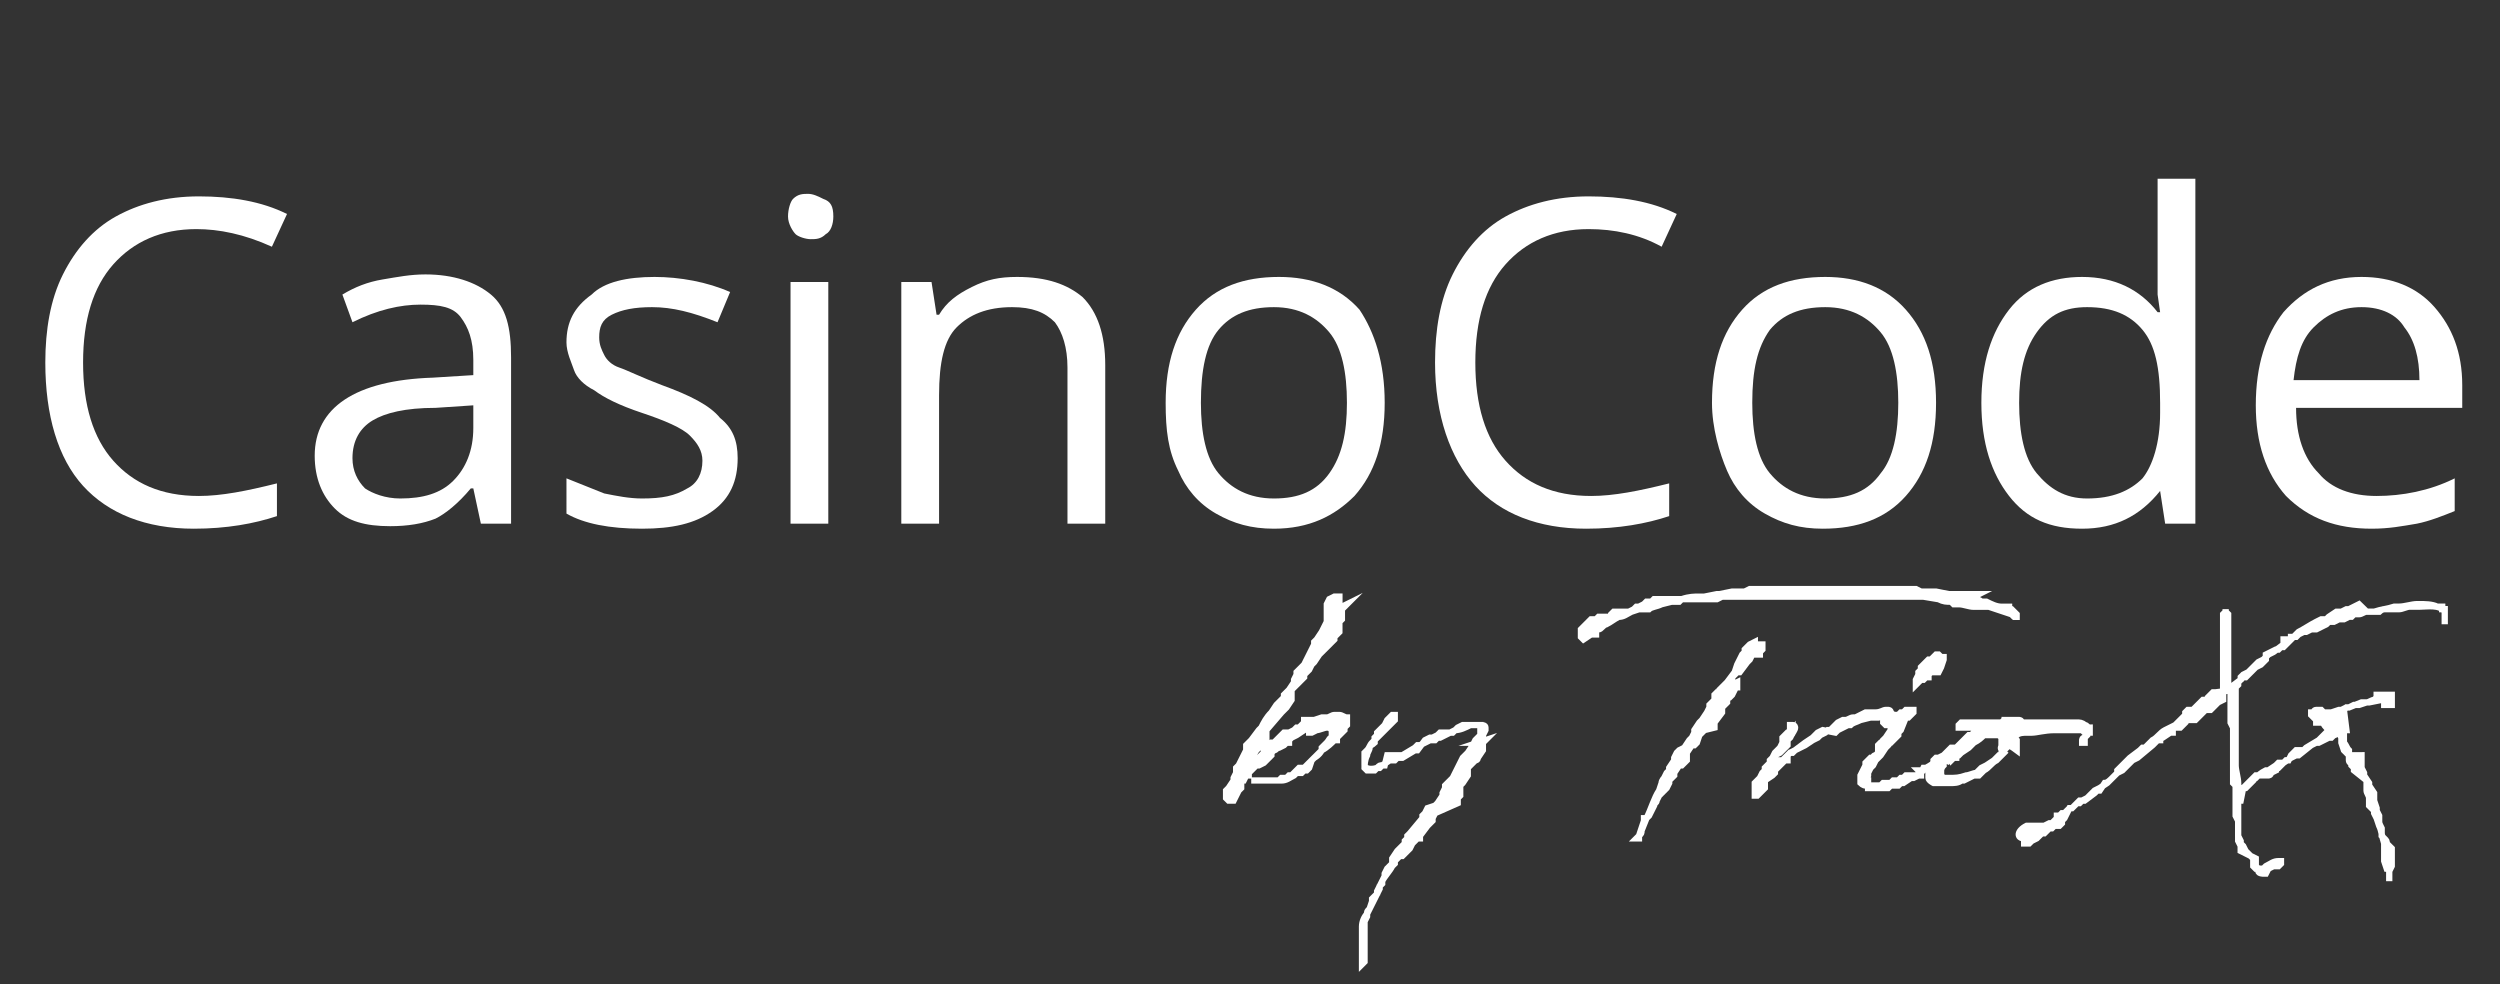<?xml version="1.0" encoding="utf-8"?>
<!-- Generator: Adobe Illustrator 22.1.0, SVG Export Plug-In . SVG Version: 6.00 Build 0)  -->
<svg version="1.1" id="Layer_1" xmlns="http://www.w3.org/2000/svg" xmlns:xlink="http://www.w3.org/1999/xlink" x="0px" y="0px"
	 width="99.3px" height="39.1px" viewBox="0 0 99.3 39.1" style="enable-background:new 0 0 99.3 39.1;" xml:space="preserve">
<rect x="0" y="0" width="99.3" height="39.1" fill="#333333" stroke="none"/>
<style type="text/css">
	.st0{fill:#FFFFFF;stroke:#FFFFFF;stroke-width:0.25;stroke-miterlimit:10;}
	.st1{fill:#FFFFFF;}
</style>
<title>logo</title>
<g>
	<path class="st0" d="M50.5,30l-0.2,0.2l0,0l-0.1,0.1L50,30.4l-0.1,0l-0.2,0.2l-0.1,0.1l0,0.1l-0.1,0l-0.1,0.2l0,0l-0.1,0
		c0,0,0,0,0,0l0,0.1l0,0l0,0c0,0,0,0,0,0l0,0l0,0l0,0l0,0l0,0l0,0l0,0l0,0l0,0l0,0l0,0.1l0,0.1l0,0l-0.1,0.1L49,31.8l-0.1,0l0,0l0,0
		l-0.1,0l-0.1-0.1l0,0l0,0l0,0l0,0c0,0,0,0,0,0l0-0.1l0,0l0,0l0-0.1l0-0.1l0.1-0.1l0,0l0,0l0.2-0.3l0-0.1l0,0l0,0l0,0l0.1-0.2l0-0.1
		l0-0.1l0.1-0.1l0,0l0.3-0.6l0-0.1l0-0.1l0,0l0,0l0,0l0,0l0,0l0.1-0.1l0,0l0.1-0.1l0.3-0.4l0,0l0.1-0.1c0.1-0.2,0.2-0.4,0.4-0.6l0,0
		l0.2-0.3l0.1-0.1l0.1-0.1l0.1-0.1l0-0.1l0.1-0.1l0.1-0.1l0.2-0.3l0-0.1l0.1-0.2l0-0.1l0.2-0.2l0.1-0.1l0.2-0.4l0.2-0.4l0-0.1
		l0.1-0.1l0.2-0.3l0.1-0.2l0.1-0.2l0-0.1l0,0l0-0.1l0,0l0-0.2l0-0.2l0-0.1l0.1-0.2l0.2-0.1l0.1,0l0,0l0,0l0,0c0,0,0.1,0,0.1,0l0,0.1
		l0,0.1l0,0l0,0l0,0l0,0l0,0l0,0.1l-0.1,0.2L53.5,24l-0.1,0.1l0,0l-0.1,0.1l0,0.1l0,0l0,0.1l0,0.1c0,0,0,0,0,0l0,0l0,0l0,0l0,0l0,0
		l0,0l0,0.1l-0.1,0.1l0,0.1l0,0.1l0,0l0,0.1l0,0.1l0,0l0,0l0,0l0,0l0,0l0,0l0,0l0,0l0,0l0,0l0,0l-0.1,0.1l0,0l-0.1,0.1l0,0.1
		l-0.1,0.1l0,0L52.4,26l-0.2,0.3l-0.1,0.1L52,26.6l0,0c-0.1,0.1-0.1,0.1-0.2,0.2l0,0l0,0.1l0,0l-0.2,0.2l0,0l0,0l0,0c0,0,0,0,0,0
		l-0.1,0.1l-0.1,0.1l-0.1,0.1l0,0l0,0.1l0,0l0,0l0,0.1l0,0l0,0.1l0,0l0,0.1l-0.2,0.3l-0.2,0.2L50.3,29l0,0.1l0,0.1l0,0.1l0,0.1
		l0,0.1l-0.3,0.2l-0.1,0.1l-0.3,0.5l-0.1,0.2l-0.1,0.1l0,0.1l0,0.1l-0.1,0.1l0,0l0,0l0,0.1l0.1-0.2l0,0l0.1-0.1l0.1-0.1l0-0.1l0,0
		l0.1-0.1l0-0.1l0.2-0.1l0.1-0.1l0.2-0.2l0-0.1l0-0.1l0,0l0.1,0l0,0l0.2-0.2l0.1,0l0.1-0.1l0.1-0.1l0.1-0.1l0,0l0.1-0.1l0,0l0.1,0
		l0.1,0l0,0l0.2-0.1l0,0l0.1-0.1l0.1,0l0.1-0.1l0.1-0.1l0,0l0-0.1l0,0l0.1,0l0.1,0l0.2,0l0,0l0,0l0,0l0.3-0.1l0.1,0l0.1,0
		c0.1,0,0.2-0.1,0.3-0.1l0,0l0.2,0l0,0c0.1,0,0.2,0.1,0.3,0.1c0,0,0,0,0,0.1l0,0.1l0,0.1l-0.1,0.1l0,0.1l-0.1,0.1l-0.1,0.1l-0.1,0.1
		l0,0l0,0.1l-0.1,0l0,0c-0.1,0.1-0.3,0.3-0.5,0.4l0,0l0,0l-0.3,0.3l-0.1,0.1l0,0L52,30.5l0,0l-0.1,0.1l-0.1,0l-0.1,0.1l-0.1,0
		l-0.1,0l-0.1,0.1l0,0l0,0c-0.2,0.1-0.3,0.2-0.5,0.2c0,0,0,0,0,0l0,0l0,0l0,0l0,0l0,0l0,0l-0.1,0l-0.1,0l-0.1,0l-0.1,0l-0.1,0
		l-0.1,0l-0.1,0l-0.1,0l0,0l-0.1,0l-0.1,0l-0.1,0l0,0l0,0l0,0l-0.1,0l0,0l0,0l0,0l0,0l0,0l0.1,0l0.1,0l0,0l0,0l0,0l0,0l0,0l0.1,0
		l0.1,0l0,0l0,0l0,0c0,0,0.1,0,0.1,0l0,0l0.1,0c0,0,0,0,0,0l0.1,0l0.2,0l0,0l0,0l0,0c0,0,0.1,0,0.1,0l0,0l0.1,0l0.1-0.1l0.1,0l0.1,0
		l0.1-0.1l0,0l0,0l0.1,0l0.1-0.1l0,0l0,0l0,0l0,0l0,0l0,0l0,0l0.2-0.2l0.1,0l0.1,0l0.1-0.1l0,0c0.1-0.1,0.2-0.2,0.3-0.3
		c0,0,0.2-0.1,0.3-0.3l0-0.1l0.1-0.1l0,0l0,0l0.1-0.1c0.1-0.1,0.1-0.2,0.2-0.2l0,0l0,0l0,0l0,0l0-0.1l0,0l0,0l0-0.1l0,0l0,0l0,0l0,0
		l0-0.1l-0.1-0.1l0,0l0,0l0,0l-0.1,0c-0.1,0-0.3,0.1-0.4,0.1l0,0l-0.2,0.1l-0.1,0l0,0l0,0L52,28.9l0,0l0,0c0,0,0,0,0,0L51.8,29
		l-0.3,0.2l-0.2,0.1l-0.1,0.1l0,0.1l-0.1,0L51,29.6l-0.2,0.1l0,0c-0.1,0-0.1,0.1-0.2,0.1l-0.1,0.1L50.5,30z M51.2,27.8L51.2,27.8
		L51.2,27.8z"/>
	<path class="st0" d="M56.6,29.4l0.2-0.1l0,0l0,0l0.1,0l0,0l0,0l0,0l0.2-0.1l0,0l0.1-0.1l0,0l0.1,0l0,0l0.1,0l0,0l0,0l0.1,0l0,0
		l0.1,0c0,0,0,0,0.1,0l0,0l0.1-0.1l0,0l0,0l0,0l0.1-0.1l0,0l0,0c0,0,0,0,0,0l0.2-0.1l0,0l0.1,0l0.1,0l0.1,0l0,0l0.1,0l0,0l0.1,0l0,0
		l0.1,0c0.2,0,0.3,0,0.3,0.1l0,0l0,0l0,0l0,0l0,0l0,0l0,0l0,0l0,0l0,0.1l-0.1,0.2l0,0.2l-0.1,0.1l-0.1,0L59,29.4l-0.1,0.1l0,0.1l0,0
		l0,0l0,0.1l0,0l0,0l0,0l0,0l0,0.1l0,0l0,0c0,0,0,0,0,0l0,0l0,0l-0.2,0.3l0,0c0,0,0,0.1-0.1,0.1l0,0l0,0l-0.1,0.1l0,0l0,0l0,0l0,0
		l0,0l0,0l-0.1,0.1l-0.1,0.1l0,0.1l0,0l0,0.1l0,0.1l-0.2,0.3l0,0l0,0l-0.1,0.1l0,0c0,0,0,0,0,0l0,0.1l0,0l0,0.1l0,0l0,0l0,0.1l0,0
		l0,0l0,0l0,0.1l-0.1,0.1l0,0.1l0,0.1l0,0L57,32.3l-0.1,0.2l0,0.1l-0.1,0.1l-0.1,0.1l-0.3,0.4l0,0.1l0,0l-0.1,0l0,0l-0.1,0.1
		l-0.1,0.1l0,0l-0.1,0.2l-0.1,0.1l0,0l-0.1,0.1l0,0l-0.1,0.1L55.6,34l0,0l-0.2,0.2l0,0l0,0.1l-0.1,0.1c-0.1,0.2-0.3,0.4-0.4,0.6
		l0,0.1l-0.1,0.1l0,0.1l0,0l0,0l-0.2,0.4l-0.1,0.2l-0.1,0.2l-0.1,0.2l0,0.1l-0.1,0.2l0,0l0,0l0,0l0,0.1l0,0l0,0l0,0l0,0l0,0.2l0,0
		l0,0.1l0,0l0,0.1l0,0.1l0,0.1l0,0l0,0l0,0.2l0,0.2l0,0.1l0,0.1l0,0.1l0,0l0,0l0,0.2l-0.1,0.1l0,0l0,0l0-0.1l0,0l0,0l0,0l0,0l0,0
		l0-0.2l0-0.1l0,0l0-0.2l0-0.1l0-0.1l0,0l0-0.1l0,0l0,0c0-0.1,0-0.1,0-0.2c0-0.1,0-0.1,0-0.2l0,0l0,0c0,0,0,0,0,0l0-0.1l0,0l0-0.1
		l0,0c0-0.2,0.1-0.4,0.2-0.5c0-0.1,0-0.1,0.1-0.2l0.1-0.3l0-0.1l0.1-0.1l0.1-0.1l0-0.1c0.1-0.2,0.2-0.4,0.3-0.6l0-0.1l0,0l0.1-0.2
		l0,0l0.1-0.1l0.1-0.1l0-0.1l0,0c0,0,0,0,0,0l0,0l0-0.1l0.2-0.3l0,0l0,0l0,0l0.1-0.1l0,0l0,0l0,0l0.1-0.1l0.1-0.1l0-0.1l0,0l0.1-0.1
		l0-0.1l0.1-0.1l0,0l0.5-0.6l0-0.1l0.1-0.1l0,0l0.1-0.2l0,0l0,0l0,0L57,32L57,32l0.1-0.1l0.2-0.3l0,0l0-0.1l0.1-0.2l0-0.1l0.2-0.2
		l0.1-0.1l0.2-0.4l0.2-0.4l0.1-0.1l0.1-0.1l0.2-0.3l0.1-0.2l0.1-0.1l0,0l0.1-0.1l0,0l0-0.1l0,0l0,0l0,0l0,0l0-0.1l0-0.1l0-0.1l0,0
		l0,0l-0.2,0l-0.2,0c-0.2,0.1-0.4,0.2-0.6,0.2l-0.6,0.3l-0.1,0l0,0l0,0l0,0L57,29.4l0,0l-0.1,0l-0.1,0l0,0l0,0l0,0l0,0l0,0l0,0l0,0
		l0,0l0,0l0,0l-0.2,0.1l0,0l-0.2,0.1l-0.1,0l-0.1,0.1l0,0L55.7,30l0,0l0,0l0,0l0,0l0,0l0,0l-0.1,0l-0.1,0l-0.1,0l0,0l-0.1,0l-0.2,0
		L55,30.4l-0.1,0l0,0l0,0l0,0l0,0l0,0l0,0c-0.1,0-0.1,0-0.2,0.1l-0.1,0.1l-0.1,0l-0.1,0l-0.1,0l0,0l0,0l-0.1-0.1c0,0,0,0,0,0
		c0-0.1,0-0.3,0.1-0.5c0-0.1,0.1-0.2,0.1-0.3c0-0.1,0.1-0.1,0.2-0.2l0-0.1l0-0.1l0.1-0.1l0-0.1l0.1-0.1l0.2-0.2l0.1-0.2l0.1-0.1l0,0
		l0,0l0,0l0,0l0,0l0,0l0,0l0,0l0.1-0.1l0.1,0l0,0l0,0c0,0,0,0,0,0c0,0,0,0,0,0c0,0,0,0,0,0l0,0l0,0.1l0,0.1l-0.1,0.1l-0.1,0.1
		l-0.1,0.1l0,0l-0.1,0.1l0,0l-0.5,0.5l0,0c-0.1,0.1-0.1,0.2-0.2,0.3l-0.1,0.1l0,0.1l0,0.1l0,0l0,0.1l0,0l0,0l0,0c0,0.1,0,0.2,0,0.2
		c0,0.1,0.2,0.2,0.5,0.1l0.1,0l0,0l0.1-0.1l0,0l0,0l0,0l0,0l0.3-0.2l0.1,0l0.1,0l0,0l0.1-0.1l0.1,0l0.1,0l0,0l0,0l0.5-0.3l0,0l0,0
		l0.1,0l0,0L56.6,29.4L56.6,29.4z"/>
	<path class="st0" d="M78.2,23.8l0.2,0c0.1,0,0.2,0,0.3,0.1l0.1,0l0.1,0l0,0c0.2,0.1,0.4,0.2,0.6,0.2l0.1,0l0,0l0.1,0l0,0l0.1,0l0,0
		l0,0.1l0.1,0l0.1,0.1c0,0,0,0,0,0c0,0,0,0,0,0l0.1,0.1l0,0.1l-0.1,0L80,24.5l-0.1-0.1L79,24.1l-0.1,0l-0.1,0c0,0-0.1,0-0.1,0l0,0
		l0,0c0,0,0,0,0,0l0,0l-0.1,0l0,0l0,0l-0.2,0c-0.2,0-0.4-0.1-0.6-0.1l-0.1,0l-0.1,0l0,0l0,0l-0.1-0.1c-0.2,0-0.3,0-0.5-0.1l0,0l0,0
		l0,0l-0.6-0.1l-0.2,0l0,0l-0.3,0l-0.1,0l0,0l-0.1,0l-0.2,0l0,0l0,0l-0.2,0c-0.1,0-0.1,0-0.2,0l0,0c0,0-0.1,0-0.1,0l-0.2,0l0,0
		l-0.1,0l0,0c-0.1,0-0.1,0-0.2,0l0,0l0,0l0,0l0,0l0,0l0,0l0,0l-0.1,0l-0.1,0l-0.1,0l-0.1,0l-0.1,0l0,0l0,0l-0.1,0l-0.1,0l-0.1,0
		l-0.1,0l-0.1,0l-0.2,0l-0.1,0l-0.1,0l-0.7,0l-0.2,0l-0.1,0l-0.1,0l-0.2,0l-0.1,0l-0.1,0l-0.1,0l-0.1,0c-0.1,0-0.1,0-0.2,0l0,0
		l-0.1,0l-0.1,0l0,0l-0.1,0l0,0l-0.1,0l0,0l-0.2,0c0,0-0.1,0-0.1,0l-0.1,0l-0.2,0l-0.1,0l-0.3,0l-0.1,0l-0.2,0l0,0l-0.1,0
		c0,0-0.1,0-0.1,0l0,0l-0.1,0l-0.1,0l-0.2,0l-0.1,0l0,0l0,0l-0.3,0l0,0l-0.1,0l-0.2,0.1l-0.2,0l0,0l-0.2,0l0,0l-0.2,0l0,0l0,0
		c0,0,0,0,0,0l0,0l-0.1,0l0,0l0,0l-0.1,0l-0.1,0l0,0l0,0l0,0l-0.1,0l0,0l-0.1,0l-0.1,0l-0.2,0l-0.1,0.1l-0.1,0l0,0l0,0l0,0l-0.1,0
		l-0.1,0l-0.4,0.1c-0.2,0.1-0.4,0.1-0.5,0.2l0,0l0,0l0,0l0,0l-0.1,0l-0.2,0l-0.1,0l-0.3,0.1c-0.2,0.1-0.3,0.2-0.5,0.2
		c-0.2,0.1-0.3,0.2-0.5,0.3l0,0c-0.1,0-0.2,0.2-0.3,0.2c0,0-0.1,0-0.1,0l0,0.1l0,0.1l0,0l-0.1,0l0,0l-0.1,0l0,0l0,0l-0.3,0.2
		l-0.1-0.1l0,0l0-0.1l0,0c0,0,0,0,0-0.1l0,0l0-0.1l0,0l0.1-0.1l0,0l0,0l0.1-0.1l0.1-0.1l0.1-0.1l0,0l0,0l0.1,0l0.1,0l0,0l0,0
		l0.1-0.1l0,0l0.1,0l0,0l0.1,0l0,0l0.1,0l0.1,0l0.1,0l0-0.1l0.1-0.1l0.1,0l0.2,0c0,0,0.1,0,0.1,0l0.1,0l0.1,0l0.2-0.1l0.1-0.1l0.1,0
		l0.2-0.1l0.1-0.1l0.1,0l0,0l0.1,0l0.1-0.1l0.1,0l0,0l0,0l0.1,0l0,0l0,0l0,0l0,0l0.1,0l0,0l0,0l0.1,0l0,0l0.1,0l0.1,0l0,0l0.1,0l0,0
		l0.1,0l0.1,0l0.2,0c0.3-0.1,0.5-0.1,0.7-0.1l0.1,0l0.1,0l0.5-0.1l0.1,0l0,0l0.5-0.1l0.1,0l0.1,0l0,0l0.1,0l0.2,0l0.2-0.1l0.1,0
		l0.2,0l0.2,0l0.1,0l0.1,0l0.4,0l0,0c0.1,0,0.1,0,0.2,0l0.1,0l0,0l0.1,0l0.1,0c0,0,0.1,0,0.1,0l0,0l0.1,0l0,0l0.1,0l0,0l0.6,0l0,0
		l0.1,0l0.1,0l0.1,0c0,0,0,0,0.1,0l0,0l0.7,0l0,0l0.1,0l0.1,0l0.1,0l0.1,0l0,0l0.1,0l0.1,0l0,0l0.3,0l0,0l0.1,0l0.1,0l0.1,0l0.1,0
		l0.4,0l0,0l0,0l0,0l0,0l0,0l0,0l0.4,0l0.1,0l0.1,0l0.1,0l0.1,0l0.1,0l0.1,0l0.1,0l0.1,0l0.1,0l0.2,0.1c0.1,0,0.1,0,0.2,0l0,0l0,0
		l0,0l0.4,0l0.5,0.1l0.1,0l0.1,0l0,0l0.1,0l0.1,0l0,0l0.1,0l0.1,0l0,0l0,0l0.3,0l0.1,0l0.1,0l0.1,0L78.2,23.8L78.2,23.8z M66.4,30.9
		L66.4,30.9L66.3,31l0,0l0,0.1l0,0l-0.1,0.2L66,31.5l-0.1,0.1l0,0l-0.1,0.2l0,0l0,0c0,0.1-0.1,0.1-0.1,0.2l0,0l-0.2,0.4l0,0l0,0
		l-0.1,0.1l0,0l-0.2,0.5l0,0l0,0c0,0.1,0,0.1-0.1,0.2c0,0,0,0,0,0l0,0.1l0,0l0,0l-0.1,0l0,0l0.1-0.1l0,0l0.1-0.3l0.1-0.3l0,0l0,0
		l0,0l0-0.1c0,0,0.1,0,0.1,0c0.2-0.4,0.3-0.8,0.5-1.1l0.1-0.3l0,0c0-0.1,0.1-0.2,0.1-0.2l0.1-0.2l0.1-0.1l0-0.1l0.2-0.3l0-0.1
		l0.1-0.2l0.1-0.1l0.2-0.1l0.2-0.3l0,0l0,0l0.1-0.1l0,0l0.1-0.2l0-0.1l0.2-0.3l0.1-0.1l0.2-0.3l0.1-0.2l0-0.1l0,0l0.1-0.1l0,0l0,0
		l0.1-0.1l0-0.1l0-0.1l0.1-0.1l0.1,0l0-0.1l0,0l0,0l0,0l0,0l0,0l0,0l0,0l0,0l0.1-0.1l0,0l0,0l0.1-0.1l0.1-0.1l0.3-0.4l0.1-0.3
		l0.1-0.2l0.1-0.2l0.1-0.1l0,0l0-0.1l0.2-0.2l0.2-0.1l0,0.1l0,0l0,0l0.1,0l0,0l0,0l0.1,0l0,0l0,0l0.1,0l0,0l0,0.1l0,0.1l-0.1,0.1
		l0,0.1l0,0l0,0l0,0l-0.1,0l-0.1,0l-0.1,0l0,0l-0.1,0.2l-0.1,0.1l0,0l0,0l-0.3,0.4l-0.1,0l-0.2,0.2l0,0.1l0,0.2L69,27.1L69,27.3l0,0
		l0,0l0,0l0,0l-0.1,0l0,0l0,0.1l-0.1,0.2l-0.1,0.1l-0.1,0l0,0.1l0,0.1l0,0l-0.2,0.2l0,0l0,0.1l0,0.1l0,0l0,0l0,0l0,0l-0.3,0.4l0,0.1
		l0,0.1L67.7,29l-0.1,0.1l-0.1,0.1l0,0l-0.1,0.3l-0.1,0.1l-0.1,0l-0.2,0.3l0,0l0,0l0,0.1l0,0l0,0.1l0,0l0,0l0,0.1l-0.1,0.1l-0.1,0.1
		l-0.1,0l-0.2,0.3l0,0l0,0.1l0,0L66.4,30.9z"/>
	<path class="st0" d="M70.4,30.3L70.4,30.3L70.4,30.3l0.2-0.1l0,0l0,0l0,0l0,0l0.1,0l0,0l0.1,0l0.2-0.2l0,0l0.1-0.1l0.2-0.1l0.2-0.1
		l0,0l0,0l0.2-0.1l0,0l0.3-0.2l0,0l0.2-0.1l0,0l0,0l0.1-0.1l0,0l0,0l0.2-0.1l0.1-0.1l0.1,0l0.1-0.1l0.1-0.1l0.1-0.1l0.2-0.1l0.1,0
		c0.1,0,0.2-0.1,0.3-0.1l0.1,0l0.2-0.1l0.2-0.1l0,0l0.1,0l0.1,0l0.1,0l0.1,0c0.2,0,0.3-0.1,0.4-0.1l0.1,0l0,0c0,0,0.1,0,0.1,0.1
		c0,0,0,0,0,0l0.1,0.1l0,0.2l-0.1,0.2l-0.1,0l-0.1,0l-0.1-0.1l0-0.1l0,0l0,0l0,0l0,0l0-0.1l0-0.1l0,0l-0.1,0l-0.1,0.1l0,0l-0.1,0
		l-0.1,0l-0.1,0l-0.4,0.1c-0.2,0.1-0.3,0.1-0.4,0.2l-0.1,0l0,0l-0.4,0.2l-0.1,0.1L72.4,29l-0.2,0.1l0,0l-0.1,0.1L72,29.3L72,29.3
		l-0.3,0.2l-0.4,0.3l-0.1,0.1l-0.1,0l-0.1,0.1L71,30.2l0,0l-0.1,0l-0.1,0.1l0,0l-0.1,0.1l-0.1,0.1l0,0l0,0l-0.1,0.1l0,0.1l0,0l0,0
		l-0.1,0.1L70.1,31l0,0.1l0,0l0,0.1l0,0.1l0,0l0,0l-0.1,0.1l-0.1,0.1l-0.1,0.1l-0.1,0l0-0.1l0,0c0,0,0-0.1,0-0.1l0,0l0,0l0-0.1l0,0
		l0,0l0-0.1l0-0.1l0.1-0.1l0,0l0,0l0,0l0,0l0,0l0.1-0.1l0,0l0,0l0.1-0.2l0.1-0.1l0,0l0-0.1l0.1-0.1l0.1-0.1l0-0.1l0.1-0.1l0,0
		l0.1-0.2l0,0l0.2-0.2l0.1-0.2l0-0.1l0-0.1l0,0l0,0l0.1-0.1l0,0l0.1-0.1l0.1,0l0,0l0.1-0.1l0-0.1l0,0l0,0l0,0l0,0l0,0l0,0l0,0l0,0
		c0,0-0.1,0-0.1,0l0,0l0,0l0,0l0,0l0,0l0,0l0,0l0,0l0,0l0,0l0,0l0,0l0,0l0,0l0,0l0-0.1l0,0l0,0l0,0l0,0l0,0l0,0l0,0l0,0l0,0l0,0l0,0
		l0.1,0l0,0l0,0l0,0l0,0l0,0l0,0l0,0l0,0l0,0c0.1,0,0.1,0.1,0.1,0.1l0,0l0,0c0,0.1-0.1,0.2-0.2,0.4l0,0l-0.1,0.1l-0.1,0L71.2,29l0,0
		l0,0.1l0,0c0,0.1-0.1,0.1-0.1,0.2c0,0,0,0,0,0l-0.1,0.1l0,0.1l0,0.1l-0.1,0.1l-0.1,0.1l0,0l-0.1,0.1L70.5,30l-0.1,0.1L70.4,30.3
		L70.4,30.3L70.4,30.3z"/>
	<path class="st0" d="M76.3,30.7L76.3,30.7l-0.2,0.1l-0.1,0l0,0l0,0l0,0l-0.1,0l-0.1,0l0,0l0,0l-0.1,0l-0.1,0.1l-0.1,0l-0.1,0.1
		l-0.1,0l-0.1,0l-0.1,0.1l-0.1,0l-0.1,0l-0.1,0l-0.1,0.1l-0.1,0l-0.2,0l-0.1,0l-0.2,0c-0.1,0-0.2-0.1-0.2-0.1l0,0l0-0.1
		c0-0.1,0-0.2,0-0.2l0,0l0.1-0.2l0.1-0.2l0-0.1l0.1-0.1l0.1-0.1l0,0l0.1,0c0,0,0-0.1,0.1-0.1l0.1-0.1l0-0.1l0-0.1l0,0l0-0.1l0.1-0.1
		l0.1,0l0-0.1l0.1-0.1l0.2-0.3l0-0.1l0.1-0.1l0.1-0.1l0-0.1l0,0l0-0.1l0,0l0-0.1l0.1,0l0,0l0,0l0,0l0.1-0.1l0.1,0
		c0,0,0.1-0.1,0.1-0.1c0,0,0,0,0,0l0,0l0,0l0.1,0l0.1,0l0.1,0l0,0l0,0.1l-0.1,0.1l-0.1,0.1l0,0l0,0l0,0l-0.1,0L75.5,29l0,0l0,0
		l-0.1,0.1c0,0,0,0,0,0l0,0.1l-0.1,0.1l-0.1,0.1l-0.1,0.1l0,0l-0.1,0l0,0.1l0,0l-0.1,0.1L74.7,30l-0.1,0.1l-0.1,0.1l-0.1,0.2
		c-0.1,0.1-0.1,0.1-0.1,0.1l-0.1,0.2l0,0.1l-0.1,0.2L74.2,31l0,0.1l0,0.1c0,0.1,0,0.1,0,0.1l0,0l0.1,0l0,0l0.1,0l0.1,0l0.1,0l0,0
		l0,0l0.2,0l0,0c0,0,0.1,0,0.2,0l0,0l0.1-0.1l0.1,0l0.2,0l0.1-0.1l0.1,0l0.3-0.2l0,0l0.1,0l0.2-0.1l0,0l0,0l0.1,0L76.3,30.7
		l-0.1-0.1l0.1,0l0.1,0l0.1-0.1l0.1,0l0.1-0.1l0,0l0.1-0.1l0,0l0,0l0.2-0.1l0,0l0.1,0l0,0l0,0c0,0,0,0,0,0l0,0l0.1,0l0,0l0.1,0
		l0.1,0l0,0c0.1,0,0.2-0.1,0.3-0.2l0,0l0,0l0,0l0,0.1l0,0l0,0l-0.1,0l0,0l0,0l0,0l0,0l-0.1,0.1l0,0L77.4,30l-0.1,0.1l-0.1,0.1
		l-0.1,0l-0.1,0c-0.2,0.1-0.3,0.2-0.5,0.3l0,0l0,0l-0.1,0L76.3,30.7L76.3,30.7L76.3,30.7z M77.1,26.5L77,26.7l0,0l0,0l0,0l-0.1,0
		l-0.1,0l-0.1,0l-0.1,0.1l0,0l0,0l0,0.1l-0.1,0l-0.1,0.1l-0.1,0l0,0l-0.1,0.1l0,0l-0.1,0.1l0-0.1l0,0c0,0,0,0,0-0.1l0.1-0.2l0-0.1
		l0.1-0.1l0-0.1l0.1-0.1l0.1-0.1l0,0l0.1-0.1l0,0l0.1,0l0.1-0.1l0,0l0,0l0,0l0,0l0,0l0.1-0.1l0.1,0l0.1,0.1l0.1,0l0,0.1L77.1,26.5
		L77.1,26.5z"/>
	<path class="st0" d="M79.7,29.6L79.7,29.6c0,0.1,0,0.1,0,0.1l-0.1,0.1l-0.1,0.1L79.5,30l-0.1,0.1l0,0l0,0l-0.1,0.1l0,0
		c-0.2,0.1-0.3,0.3-0.5,0.4l0,0l0,0l-0.1,0.1l0,0l0,0l0,0c0,0,0,0,0,0l0,0l0,0l-0.1,0.1l0,0l0,0l-0.1,0l0,0l-0.1,0l0,0L78,31l0,0
		l-0.1,0l0,0c-0.1,0.1-0.3,0.1-0.4,0.1l0,0l0,0l0,0l0,0l-0.1,0l-0.1,0l-0.2,0l-0.2,0l0,0c0,0,0,0,0,0c-0.1,0-0.1,0-0.1,0
		c0,0-0.2-0.1-0.2-0.2l0-0.1l0,0l0-0.1l0.1-0.2l0.1-0.2l0-0.1l0.1-0.1l0.1,0l0,0l0.2-0.1l0.1-0.1l0,0l0,0l0.2-0.2l0.1,0l0,0l0,0
		l0.1,0l0,0l0,0l0.2-0.2l0,0l0,0l0.1-0.1l0.1-0.1l0.1-0.1l0.1,0l0.1-0.1l0.1,0l0.1,0c0.1-0.1,0.2-0.1,0.3-0.2l-0.1,0
		c-0.1,0-0.1,0-0.2,0l0,0l0,0l0,0l-0.1,0c-0.1,0-0.2,0-0.3,0l0,0l-0.2,0l-0.1,0l-0.1,0l0,0l0-0.1l0.1-0.1l0.1,0l0.1,0l0.1,0l0.1,0
		l0.1,0c0.1,0,0.3,0,0.4,0l0.1,0l0.1,0l0.2,0l0,0l0.2,0c0,0,0.1,0,0.1,0l0.1-0.1l0.1,0l0,0l0,0l0.1,0l0.1,0c0.1,0,0.1,0,0.2,0l0.1,0
		l0,0c0,0,0.1,0,0.1,0.1l0.3,0l0,0l0.1,0l0.1,0l0.1,0l0.1,0l0.1,0l0.2,0l0.1,0l0.1,0l0,0c0,0,0.1,0,0.1,0c0,0,0.1,0,0.2,0l0,0l0,0
		l0,0l0,0l0.1,0l0.1,0l0.1,0l0.1,0l0,0l0.1,0l0.1,0l0,0l0,0l0.1,0l0,0c0.1,0,0.2,0,0.3,0.1l0,0l0,0l0,0c0.1,0,0.1,0.1,0.2,0.1l0,0
		l0,0l0,0l0,0.1l0,0.1l0,0l-0.1,0l0,0.1l-0.1,0.1l0,0.1l0,0c0,0,0,0,0,0l0,0.1l-0.1,0l0-0.1l0,0l0,0c0,0,0-0.1,0.1-0.1l0,0l0.1-0.2
		c0,0,0,0,0,0l0,0l-0.1,0l-0.1-0.1l-0.1,0c-0.2,0-0.4,0-0.6,0l-0.1,0l-0.1,0c-0.1,0-0.1,0-0.2,0c-0.4,0-0.7,0.1-0.9,0.1l0,0l-0.1,0
		l0,0l-0.1,0c-0.1,0-0.3,0-0.4,0.1l-0.1,0l-0.1,0l-0.2,0l0,0c0.1,0,0.2,0.1,0.2,0.1l0,0l0,0l0,0l0,0l0.1,0l0.1,0.1l0,0.1l0,0.1
		l0,0.2C79.7,29.5,79.7,29.6,79.7,29.6z M79.5,29.6L79.5,29.6l0-0.1l0-0.1l0,0l0-0.1l-0.1-0.1l-0.1,0l-0.1,0l-0.1,0l-0.1,0l-0.1,0
		l-0.1,0c0,0,0,0,0,0c-0.1,0.1-0.2,0.2-0.4,0.3l-0.1,0.1l-0.1,0.1l-0.3,0.2l-0.1,0.1l-0.1,0l-0.2,0.1l0,0l0,0l-0.1,0.1l-0.1,0.1
		L77.5,30l0,0l-0.1,0.1l0,0l-0.1,0.1l-0.1,0.1l0,0.1c0,0,0,0,0,0c-0.1,0.1-0.1,0.2-0.1,0.2l0,0l0,0l0,0l0,0.1l0,0l0,0
		c0,0.1,0,0.1,0.1,0.2l0,0l0.1,0c0,0,0,0,0.1,0c0.3,0,0.4,0,0.7-0.1c0.1,0,0.3-0.1,0.4-0.1l0,0l0,0l0.1-0.1l0.1-0.1l0.2-0.1l0,0l0,0
		l0.3-0.2l0,0l0,0c0.1-0.1,0.1-0.1,0.2-0.2l0,0l0,0l0.1,0l0.1-0.1l0,0l0,0l0,0l0,0l0,0l0,0C79.4,29.7,79.5,29.7,79.5,29.6z
		 M79.8,28.6c-0.1,0-0.2,0-0.3,0L79.8,28.6z"/>
	<path class="st0" d="M89,33.6L89,33.6L89,33.6l-0.1-0.2l0-0.1l0-0.2l0-0.1l0-0.1l0-0.1l0,0l0,0l0,0l0,0l0,0l0,0l0-0.1l0,0l0-0.1
		l0-0.1l0-0.2l0-0.1l0-0.1l0-0.1l0,0l0,0l0,0l0-0.1l0-0.1l0,0c0-0.1,0-0.1,0-0.2l0,0l0,0l0-0.1c0,0,0-0.1,0-0.1l0,0l0,0l0-0.1l0-0.1
		l0-0.1l0,0c0-0.2-0.1-0.5-0.1-0.7l0,0l0-0.1l0,0l0,0l0,0l0-0.1l0-0.3l0-0.1l0-0.1l0-0.2l0-0.1l0-0.3l0-0.1c0-0.1,0-0.2,0-0.4l0-0.2
		c0,0,0-0.1,0-0.1l0-0.1l0,0l0-0.2l0-0.1l0-0.1l0,0l0,0l0,0l0-0.3l0,0l0,0l0,0l0-0.1L88,27.5l0,0l-0.1,0l-0.2,0.2l0,0.1l-0.1,0l0,0
		l0,0l-0.1,0l0,0L87.3,28l-0.2,0.2l-0.1,0l-0.1,0l0,0c0,0-0.1,0.1-0.1,0.1l0,0l0,0.1l-0.1,0.1l-0.1,0.1l0,0l-0.1,0.1l0,0l0,0
		l-0.1,0.1L86,29c-0.2,0.1-0.3,0.3-0.5,0.4l-0.3,0.3l-0.1,0l-0.1,0.1L85,29.8l-0.4,0.3l0,0l-0.1,0.1l0,0l-0.1,0.1l-0.1,0.1l-0.1,0.1
		l-0.1,0.1l0,0.1l0,0l-0.1,0.1l-0.1,0.1c-0.1,0.1-0.2,0.2-0.3,0.2l-0.2,0.3l-0.1,0l-0.1,0.1l0,0l-0.4,0.3l0,0l-0.1,0l-0.1,0.1l0,0
		l0,0c0,0,0,0,0,0l0,0l-0.1,0l0,0l0,0l-0.1,0.1l0,0l0,0l0,0l0,0l-0.1,0.1l0,0l-0.1,0l0,0L82,32.5l-0.1,0.1l0,0.1l-0.1,0.1l0,0l0,0
		l0,0l-0.1,0l-0.1,0l0,0l0,0l-0.1,0.1l-0.1,0l-0.1,0.1l0,0c0,0,0,0,0,0l-0.1,0.1l0,0l0,0l0,0l0,0l0,0l0,0l0,0l0,0l0,0l0,0l0,0l0,0
		l-0.1,0l-0.1,0.1l-0.1,0.1l-0.2,0.1l-0.1,0.1l-0.1,0l0,0l0,0l0,0l0,0l0,0l-0.1,0l0-0.1l0-0.1l0,0c-0.3,0-0.3-0.3,0.1-0.5l0.1,0
		l0.1,0l0.1,0l0,0l0.1,0l0,0l0,0l0,0l0,0l0,0l0.1,0l0.2,0l0.2-0.1l0.1,0l0.1-0.1l0,0l0.1-0.1l0-0.1l0,0l0.1,0l0.1-0.1l0,0l0.1,0
		l0.2-0.2l0.1,0l0.1-0.1l0.1-0.1l0.1-0.1l0.1,0l0.2-0.1l0.1-0.1l0,0l0,0l0.2-0.2l0.2-0.1l0.3-0.2l0.1-0.1l0.2-0.2l0.1-0.1l0.2-0.1
		l0.1-0.1l0.1-0.1l0.1-0.1l0.1-0.1l0.2-0.1l0,0l0.6-0.5l0,0l0.2-0.2l0,0c0,0,0,0,0,0l0,0l0.1,0c0,0,0,0,0,0l0-0.1l0,0l0.1,0l0.3-0.2
		l0,0l0.1,0l0-0.1l0-0.1l0,0l0.1,0l0,0l0,0l0.1,0l0,0l0.1,0l0,0l0,0l0,0l0.1-0.1l0.1-0.1l0,0l0-0.1l0,0l0.1,0l0.1,0l0,0l0.1,0l0,0
		l0,0l0.1,0l0,0l0.1-0.1l0.1-0.1l0.1-0.1l0.1-0.1l0.1,0l0.1,0l0,0l0.2-0.2l0,0l0,0l0,0l0,0l0,0l0,0l0,0l0.1-0.1l0,0l0.2-0.1l0,0
		c0,0,0,0,0-0.1l0,0l0-0.1c0,0,0,0,0-0.1l0-0.1l0,0l0-0.1l0-0.1l0-0.1l0-0.1l0,0l0-0.1l0,0l0-0.1l0,0l0-0.1c0-0.1,0-0.1,0-0.2l0,0
		l0,0l0,0l0,0l0-0.1l0,0l0,0l0,0l0,0l0,0l0,0l0-0.1l0-0.1l0,0l0,0c0-0.1,0-0.1,0-0.2l0-0.1l0-0.1l0-0.2l0-0.1l0-0.1l0-0.1l0,0l0,0
		l0,0l0-0.1l0,0l0,0l0-0.1l0-0.1l0-0.1l0,0l0-0.1l0,0l0,0l0,0l0,0l0,0l0,0l0-0.1l0,0l0,0l0,0l0,0l0,0l0,0l0,0l0-0.1l0-0.1l0,0l0,0
		l0-0.1l0.1-0.1l0-0.1l0,0.1l0,0l0,0l0.1,0.1l0,0.1l0,0l0,0l0,0.1l0,0.1l0,0.1l0,0.1l0,0.1l0,0.1l0,0l0,0.1l0,0.1l0,0l0,0.1l0,0l0,0
		l0,0l0,0.1l0,0.1l0,0.2l0,0.1l0,0c0,0,0,0,0,0l0,0l0,0c0,0,0,0,0,0l0,0l0,0l0,0.1l0,0.1l0,0.1l0,0l0,0l0,0l0,0l0,0l0,0.1l0,0l0,0
		l0,0.1l0,0.1l0,0l0,0l0,0l0,0.1l0,0.1l0,0.1l0,0.2l0,0l0,0l0,0.1l0,0.1l0,0l0,0l0,0.1l0.1,0l0.4-0.3l0-0.1l0.1-0.1l0.2-0.1l0.2-0.2
		l0.1-0.1l0.1-0.1l0.2-0.1l0.1-0.1l0.1-0.1l0.2-0.1l0.4-0.3l0,0l0,0l0,0l0,0l0,0l0,0l0-0.1l0-0.1l0,0l0,0l0,0l0,0l0,0l0,0l0,0l0,0
		l0,0l0,0l0.1,0l0,0l0,0l0,0l0.1,0l0.1,0l0.1-0.1l0,0l0.1,0l0.1-0.1l0.2-0.1l0.1,0l0.2-0.1l0.1,0l0.1,0l0.2-0.1l0.2-0.1l0.1-0.1l0,0
		l0.1,0l0.1,0l0.2-0.1l0,0l0.2,0l0.2-0.1l0,0l0.1,0l0,0l0.1-0.1l0.1,0l0,0l0.1,0c0.1,0,0.2-0.1,0.3-0.1l0,0l0,0l0.1,0l0,0l0,0l0,0
		l0.1,0l0.1,0c0.3-0.1,0.5-0.1,0.8-0.2l0.1,0l0,0l0.1,0c0.2,0,0.5-0.1,0.7-0.1l0,0l0,0l0.1,0c0.2,0,0.5,0,0.7,0.1l0,0l0.2,0l0,0.1
		l0,0l0.1,0l0,0l0,0.1l0,0.1l0,0.2c0,0,0,0,0,0c0,0,0,0,0,0.1l0,0.1l0,0l0-0.1l0-0.1l0-0.2c0,0,0,0,0-0.1c-0.2-0.3-0.7-0.2-1-0.2
		l-0.3,0l-0.1,0l0,0l0,0c-0.1,0-0.3,0.1-0.4,0.1l0,0l0,0l-0.1,0l-0.1,0l-0.1,0l-0.1,0l0,0l-0.1,0l0,0l0,0l-0.1,0l0,0l0,0
		c-0.1,0-0.2,0.1-0.2,0.1l-0.1,0l-0.1,0l-0.1,0l-0.1,0l-0.1,0L93.7,24l-0.2,0.1l-0.2,0.1l0,0l0,0l-0.1,0l0,0l0,0L93,24.3l0,0l-0.1,0
		l0,0l0,0l-0.1,0l-0.3,0.2l-0.1,0.1l-0.1,0l-0.1,0L92,24.7c-0.2,0.1-0.5,0.3-0.7,0.4l0,0l-0.1,0.1l-0.1,0.1l-0.1,0L91,25.4l-0.1,0.1
		l-0.1,0.1l0,0l0,0l0,0l0,0l0,0l0,0l-0.1,0.1l-0.1,0l0,0l0,0l-0.1,0.1l-0.1,0L90,26L90,26.1l0,0l0,0.1l-0.1,0.1l-0.1,0.1l-0.2,0.1
		l-0.1,0.1l-0.1,0.1l-0.1,0.1l0,0l-0.1,0.1c0,0-0.1,0-0.1,0l0,0l-0.1,0.1l-0.1,0.1l0,0.1l0,0l-0.1,0.1l-0.1,0.1l0,0l-0.1,0l0,0
		l0,0.1l0,0.1l0,0l0,0.1l0,0l0,0l0,0l0,0l0,0.2l0,0.1l0,0l0,0l0,0l0,0l0,0l0,0.1l0,0l0,0.1l0,0.1l0,0.3l0,0l0,0l0,0
		c0,0.1,0,0.1,0,0.1l0.1,0.2l0,0l0,0.1l0,0.1l0,0.3l0,0.2l0,0.1c0,0,0,0.1,0,0.1l0,0l0,0.1l0,0.1l0,0.1l0,0.1l0,0l0,0l0,0.1l0,0.1
		l0,0l0,0l0,0.3l0,0l0,0l0,0.1l0,0l0,0l0,0.1l0,0c0,0,0,0.1,0,0.1l0,0l0,0c0,0,0,0.1,0,0.1l0.1,0.1l0,0.1l0,0.1l0,0.1l0,0.1l0,0.1
		l0,0.1l0,0.2l0,0c0,0.1,0,0.1,0,0.2l0,0l0,0c0,0,0,0.1,0,0.1l0,0.1l0.1,0.2l0,0.1l0,0.3l0,0l0,0.1l0,0l0,0.1l0,0l0.1,0.2l0,0l0,0.1
		l0.1,0.1l0.1,0.2l0.1,0.1l0.1,0.1l0.1,0.1l0,0.1l0,0.1l0,0l0,0.1c0,0,0.1,0.1,0.1,0.1l0.1,0l0,0l0,0l0.1,0l0,0l0.1,0l0,0l0.1-0.1
		l0,0l0,0c0.2-0.1,0.3-0.2,0.5-0.2l0,0l0.1,0l0,0.1l0,0c0,0,0,0,0,0l0,0l0,0l-0.1,0.1l0,0l-0.1,0l0,0l0,0l-0.1,0l0,0l0,0l-0.2,0.1
		L90,34.7l-0.1,0l0,0l0,0c0,0-0.2,0-0.2-0.1l0,0l0,0l0,0l0,0l0,0l0,0l0,0l0,0l0,0l0,0l0,0l0,0l0,0l0,0l0-0.1l-0.1-0.1l0-0.1l0,0
		l0-0.1l0-0.1l0,0l0,0l0,0l0,0l0,0l0,0l0,0l0,0l0,0l0,0l0,0l0,0l0,0L89,33.8L89,33.6z"/>
	<path class="st0" d="M94.8,33.5c0-0.1,0-0.1-0.1-0.2l-0.1-0.1l0-0.1l0,0l0-0.2c-0.1-0.2-0.1-0.2-0.1-0.3l0,0l0-0.1l0-0.1l-0.1-0.2
		c0-0.1,0-0.1,0-0.1l-0.1-0.3l0-0.1l0,0l0-0.1l0,0l0,0l0-0.1l0,0l-0.2-0.3l0-0.1l0,0l-0.2-0.3l0,0l0-0.1l0,0l0,0l-0.1-0.2l0-0.1
		l0-0.1l0-0.1l0,0l0-0.1l0-0.1L93.3,30l0,0l-0.1-0.1l-0.1-0.1L93,29.5l0-0.1l0-0.1l0,0l-0.1-0.2c-0.1,0-0.1,0.1-0.2,0.1l0,0l0,0
		l-0.1,0.1l0,0l0,0l-0.1,0l0,0l0,0l0,0l0,0l-0.4,0.2c0,0-0.1,0-0.1,0l0,0l0,0l0,0l-0.2,0.1l0,0L91.3,30l-0.1,0l-0.2,0.1l0,0
		l-0.3,0.2c0,0,0,0-0.1,0l0,0l-0.1,0l-0.1,0.1l-0.3,0.2l0,0c0,0,0,0,0,0l0,0l-0.1,0c-0.2,0.1-0.3,0.2-0.4,0.3l-0.1,0l-0.1,0.1l0,0
		l-0.2,0.2l-0.1,0.1l0,0L89,31.8c0,0,0,0,0,0l0,0l-0.1,0l0-0.1l0,0l0,0c0,0,0,0,0,0l0-0.1c0,0,0,0,0,0l0.1-0.2l0-0.1l0,0l0.1,0l0,0
		l0.1,0l0,0l0.1-0.1l0.1-0.1l0.1-0.1l0,0l0-0.1l0,0l0,0l0.1-0.1l0,0l0.1,0l0.1,0l0.1,0l0.1,0l0,0l0.1,0l0,0l0,0c0,0,0.1,0,0.1-0.1
		l0,0l0,0l0,0l0.2-0.1l0-0.1l0,0l0.1,0l0.1-0.1l0,0l0,0l0.2-0.2l0.1,0L91,30l0.1-0.1l0.1-0.1l0.1,0l0.2,0l0,0l0,0l0.1-0.1l0,0
		l0.5-0.3l0,0l0.1-0.1l0.2-0.1l0.1-0.1l0,0l-0.1,0L92.5,29l0-0.1c0,0-0.1,0-0.1,0c-0.1-0.1-0.1-0.2-0.2-0.2l-0.1,0l-0.1,0l0,0l0,0
		l0,0l0-0.1l-0.1-0.1l-0.1-0.1l0-0.1l0.1,0l0,0c0,0,0-0.1,0.1-0.1l0,0l0,0l0,0l0.1,0l0,0l0,0l0,0l0.1,0l0,0l0,0l0,0l0,0l0,0l0,0l0,0
		l0,0l0,0l0,0l0,0l0,0l0,0l0,0l0,0l0,0l0,0l0,0l0,0l0,0l0,0l0.1,0.1l0,0l0,0l0,0l0,0l0,0l0.1,0l0,0l0.1,0l0.1,0l0.3-0.1l0,0l0.1,0
		c0,0,0,0,0,0l0.2-0.1l0.1,0l0.5-0.2l0,0l0.1,0l0,0l0.1,0l0,0l0,0l0,0c0.1,0,0.2-0.1,0.3-0.1l0,0l0.1-0.1l0,0l0-0.1l0,0l0.1,0l0.1,0
		l0.2,0c0.1,0,0.2,0,0.2,0l0,0l0,0l0,0c0,0,0,0,0,0.1c0,0,0,0,0,0.1l0,0l0,0l0,0l0,0l0,0l0,0l0,0.1l0,0l0,0l0,0l0,0l0,0l0,0l0,0
		l0,0.1l-0.1,0l-0.1,0l0,0l-0.1,0l0,0l0,0l0,0l0,0l0,0l0-0.1l0-0.1l0,0l0,0l-0.1,0l0,0l-0.5,0.1l0,0l0,0l-0.1,0l-0.3,0.1l0,0l0,0
		l0,0l0,0l-0.1,0l0,0l0,0l0,0l0,0l-0.1,0l-0.2,0.1l0,0l-0.1,0l-0.1,0.1L93.2,29L93.1,29l-0.1,0l-0.1,0l-0.1,0l0,0
		c0.1,0.1,0.1,0.2,0.2,0.2l0,0l0,0l0,0l0,0l0.1,0l0,0l0,0.1l0,0.1l0,0.1c0.1,0.1,0.1,0.2,0.2,0.3l0,0l0,0l0,0.1l0,0l0,0l0,0.1l0,0
		l0,0.1l0,0l0,0.1c0,0.1,0.1,0.1,0.1,0.2l0,0l0.1,0.1l0,0.1l0,0L94,31l0,0.1l0,0.1l0,0.1l0,0.1c0,0.1,0.1,0.2,0.1,0.3l0,0l0,0.1
		l0,0.1l0,0.1l0.1,0.1l0,0l0.1,0.1l0,0.1l0.1,0.2l0,0l0.1,0.3l0,0l0,0l0,0c0.1,0.2,0.1,0.4,0.2,0.7l0,0.1l0,0.1l0,0l0,0l0,0.1l0,0.1
		l0,0.1l0,0.1l0,0.1l0.1,0.3l0,0l0,0l0,0l0,0c0,0,0,0,0,0l0,0l0.1,0l0,0l0,0.1l0,0.1l0,0.2c0,0,0,0,0,0c0,0,0,0,0,0l0,0.1l0,0l0-0.1
		l0-0.1l0-0.1l0-0.1l0,0L95,34.4l0-0.1l0-0.1l0,0l0-0.1l0-0.1l0-0.1l0-0.2l0,0l0,0L94.8,33.5L94.8,33.5L94.8,33.5L94.8,33.5z"/>
</g>
<g>
	<path class="st1" d="M7.8,9.1c-1.4,0-2.5,0.5-3.3,1.4c-0.8,0.9-1.2,2.2-1.2,3.9c0,1.7,0.4,3,1.2,3.9s1.9,1.4,3.4,1.4
		c0.9,0,1.9-0.2,3.1-0.5v1.3c-0.9,0.3-2,0.5-3.3,0.5c-1.9,0-3.4-0.6-4.4-1.7s-1.5-2.8-1.5-4.9c0-1.3,0.2-2.5,0.7-3.5
		s1.2-1.8,2.1-2.3c0.9-0.5,2-0.8,3.3-0.8c1.3,0,2.5,0.2,3.5,0.7l-0.6,1.3C9.7,9.3,8.7,9.1,7.8,9.1z"/>
	<path class="st1" d="M19.1,20.8l-0.3-1.4h-0.1c-0.5,0.6-1,1-1.4,1.2c-0.5,0.2-1.1,0.3-1.8,0.3c-1,0-1.7-0.2-2.2-0.7
		c-0.5-0.5-0.8-1.2-0.8-2.1c0-1.9,1.6-3,4.7-3.1l1.6-0.1v-0.6c0-0.8-0.2-1.3-0.5-1.7c-0.3-0.4-0.8-0.5-1.6-0.5
		c-0.8,0-1.7,0.2-2.7,0.7l-0.4-1.1c0.5-0.3,1-0.5,1.6-0.6c0.6-0.1,1.1-0.2,1.7-0.2c1.1,0,2,0.3,2.6,0.8c0.6,0.5,0.8,1.3,0.8,2.5v6.6
		H19.1z M15.9,19.8c0.9,0,1.6-0.2,2.1-0.7c0.5-0.5,0.8-1.2,0.8-2.1v-0.9l-1.5,0.1c-1.2,0-2,0.2-2.5,0.5S14,17.5,14,18.2
		c0,0.5,0.2,0.9,0.5,1.2C14.8,19.6,15.3,19.8,15.9,19.8z"/>
	<path class="st1" d="M29.3,18.2c0,0.9-0.3,1.6-1,2.1c-0.7,0.5-1.6,0.7-2.8,0.7c-1.3,0-2.3-0.2-3-0.6V19c0.5,0.2,1,0.4,1.5,0.6
		c0.5,0.1,1,0.2,1.5,0.2c0.8,0,1.3-0.1,1.8-0.4c0.4-0.2,0.6-0.6,0.6-1.1c0-0.4-0.2-0.7-0.5-1s-1-0.6-1.9-0.9
		c-0.9-0.3-1.5-0.6-1.9-0.9c-0.4-0.2-0.7-0.5-0.8-0.8s-0.3-0.7-0.3-1.1c0-0.8,0.3-1.4,1-1.9C24,11.2,24.9,11,26,11
		c1,0,2.1,0.2,3,0.6l-0.5,1.2c-1-0.4-1.8-0.6-2.6-0.6c-0.7,0-1.2,0.1-1.6,0.3c-0.4,0.2-0.5,0.5-0.5,0.9c0,0.3,0.1,0.5,0.2,0.7
		s0.3,0.4,0.6,0.5s0.9,0.4,1.7,0.7c1.1,0.4,1.9,0.8,2.3,1.3C29.1,17,29.3,17.5,29.3,18.2z"/>
	<path class="st1" d="M31.3,8.6c0-0.3,0.1-0.6,0.2-0.7c0.2-0.2,0.4-0.2,0.6-0.2c0.2,0,0.4,0.1,0.6,0.2C33,8,33.1,8.2,33.1,8.6
		c0,0.3-0.1,0.6-0.3,0.7c-0.2,0.2-0.4,0.2-0.6,0.2c-0.2,0-0.5-0.1-0.6-0.2S31.3,8.9,31.3,8.6z M32.9,20.8h-1.5v-9.6h1.5V20.8z"/>
	<path class="st1" d="M42.4,20.8v-6.2c0-0.8-0.2-1.4-0.5-1.8c-0.4-0.4-0.9-0.6-1.7-0.6c-1,0-1.7,0.3-2.2,0.8
		c-0.5,0.5-0.7,1.4-0.7,2.7v5.1h-1.5v-9.6H37l0.2,1.3h0.1c0.3-0.5,0.7-0.8,1.3-1.1s1.1-0.4,1.8-0.4c1.2,0,2,0.3,2.6,0.8
		c0.6,0.6,0.9,1.5,0.9,2.7v6.3H42.4z"/>
	<path class="st1" d="M55,16c0,1.6-0.4,2.8-1.2,3.7C53,20.5,52,21,50.6,21c-0.9,0-1.6-0.2-2.3-0.6c-0.7-0.4-1.2-1-1.5-1.7
		c-0.4-0.8-0.5-1.6-0.5-2.7c0-1.6,0.4-2.8,1.2-3.7s1.9-1.3,3.3-1.3c1.3,0,2.4,0.4,3.2,1.3C54.6,13.2,55,14.4,55,16z M47.7,16
		c0,1.2,0.2,2.2,0.7,2.8c0.5,0.6,1.2,1,2.2,1c1,0,1.7-0.3,2.2-1s0.7-1.6,0.7-2.8c0-1.2-0.2-2.2-0.7-2.8s-1.2-1-2.2-1
		c-1,0-1.7,0.3-2.2,0.9S47.7,14.7,47.7,16z"/>
	<path class="st1" d="M63.1,9.1c-1.4,0-2.5,0.5-3.3,1.4c-0.8,0.9-1.2,2.2-1.2,3.9c0,1.7,0.4,3,1.2,3.9c0.8,0.9,1.9,1.4,3.4,1.4
		c0.9,0,1.9-0.2,3.1-0.5v1.3c-0.9,0.3-2,0.5-3.3,0.5c-1.9,0-3.4-0.6-4.4-1.7S57,16.5,57,14.4c0-1.3,0.2-2.5,0.7-3.5
		c0.5-1,1.2-1.8,2.1-2.3c0.9-0.5,2-0.8,3.3-0.8c1.3,0,2.5,0.2,3.5,0.7L66,9.8C65.1,9.3,64.1,9.1,63.1,9.1z"/>
	<path class="st1" d="M76.9,16c0,1.6-0.4,2.8-1.2,3.7c-0.8,0.9-1.9,1.3-3.3,1.3c-0.9,0-1.6-0.2-2.3-0.6c-0.7-0.4-1.2-1-1.5-1.7
		S68,17,68,16c0-1.6,0.4-2.8,1.2-3.7c0.8-0.9,1.9-1.3,3.3-1.3c1.3,0,2.4,0.4,3.2,1.3C76.5,13.2,76.9,14.4,76.9,16z M69.6,16
		c0,1.2,0.2,2.2,0.7,2.8c0.5,0.6,1.2,1,2.2,1c1,0,1.7-0.3,2.2-1c0.5-0.6,0.7-1.6,0.7-2.8c0-1.2-0.2-2.2-0.7-2.8
		c-0.5-0.6-1.2-1-2.2-1c-1,0-1.7,0.3-2.2,0.9C69.8,13.8,69.6,14.7,69.6,16z"/>
	<path class="st1" d="M85.8,19.5L85.8,19.5c-0.8,1-1.8,1.5-3.1,1.5c-1.3,0-2.2-0.4-2.9-1.3c-0.7-0.9-1.1-2.1-1.1-3.7
		s0.4-2.8,1.1-3.7c0.7-0.9,1.7-1.3,2.9-1.3c1.3,0,2.3,0.5,3,1.4h0.1l-0.1-0.7l0-0.7V7.1h1.5v13.7H86L85.8,19.5z M82.9,19.8
		c1,0,1.7-0.3,2.2-0.8c0.4-0.5,0.7-1.4,0.7-2.6V16c0-1.4-0.2-2.3-0.7-2.9c-0.5-0.6-1.2-0.9-2.2-0.9c-0.9,0-1.5,0.3-2,1
		c-0.5,0.7-0.7,1.6-0.7,2.8c0,1.2,0.2,2.2,0.7,2.8C81.4,19.4,82,19.8,82.9,19.8z"/>
	<path class="st1" d="M94.2,21c-1.4,0-2.5-0.4-3.4-1.3c-0.8-0.9-1.2-2.1-1.2-3.6c0-1.6,0.4-2.8,1.1-3.7c0.8-0.9,1.8-1.4,3.1-1.4
		c1.2,0,2.2,0.4,2.9,1.2s1.1,1.8,1.1,3.1v0.9h-6.6c0,1.1,0.3,2,0.9,2.6c0.5,0.6,1.3,0.9,2.3,0.9c1,0,2.1-0.2,3.1-0.7v1.3
		c-0.5,0.2-1,0.4-1.5,0.5C95.4,20.9,94.9,21,94.2,21z M93.8,12.2c-0.8,0-1.4,0.3-1.9,0.8c-0.5,0.5-0.7,1.2-0.8,2.1h5
		c0-0.9-0.2-1.6-0.6-2.1C95.2,12.5,94.6,12.2,93.8,12.2z"/>
</g>
</svg>
